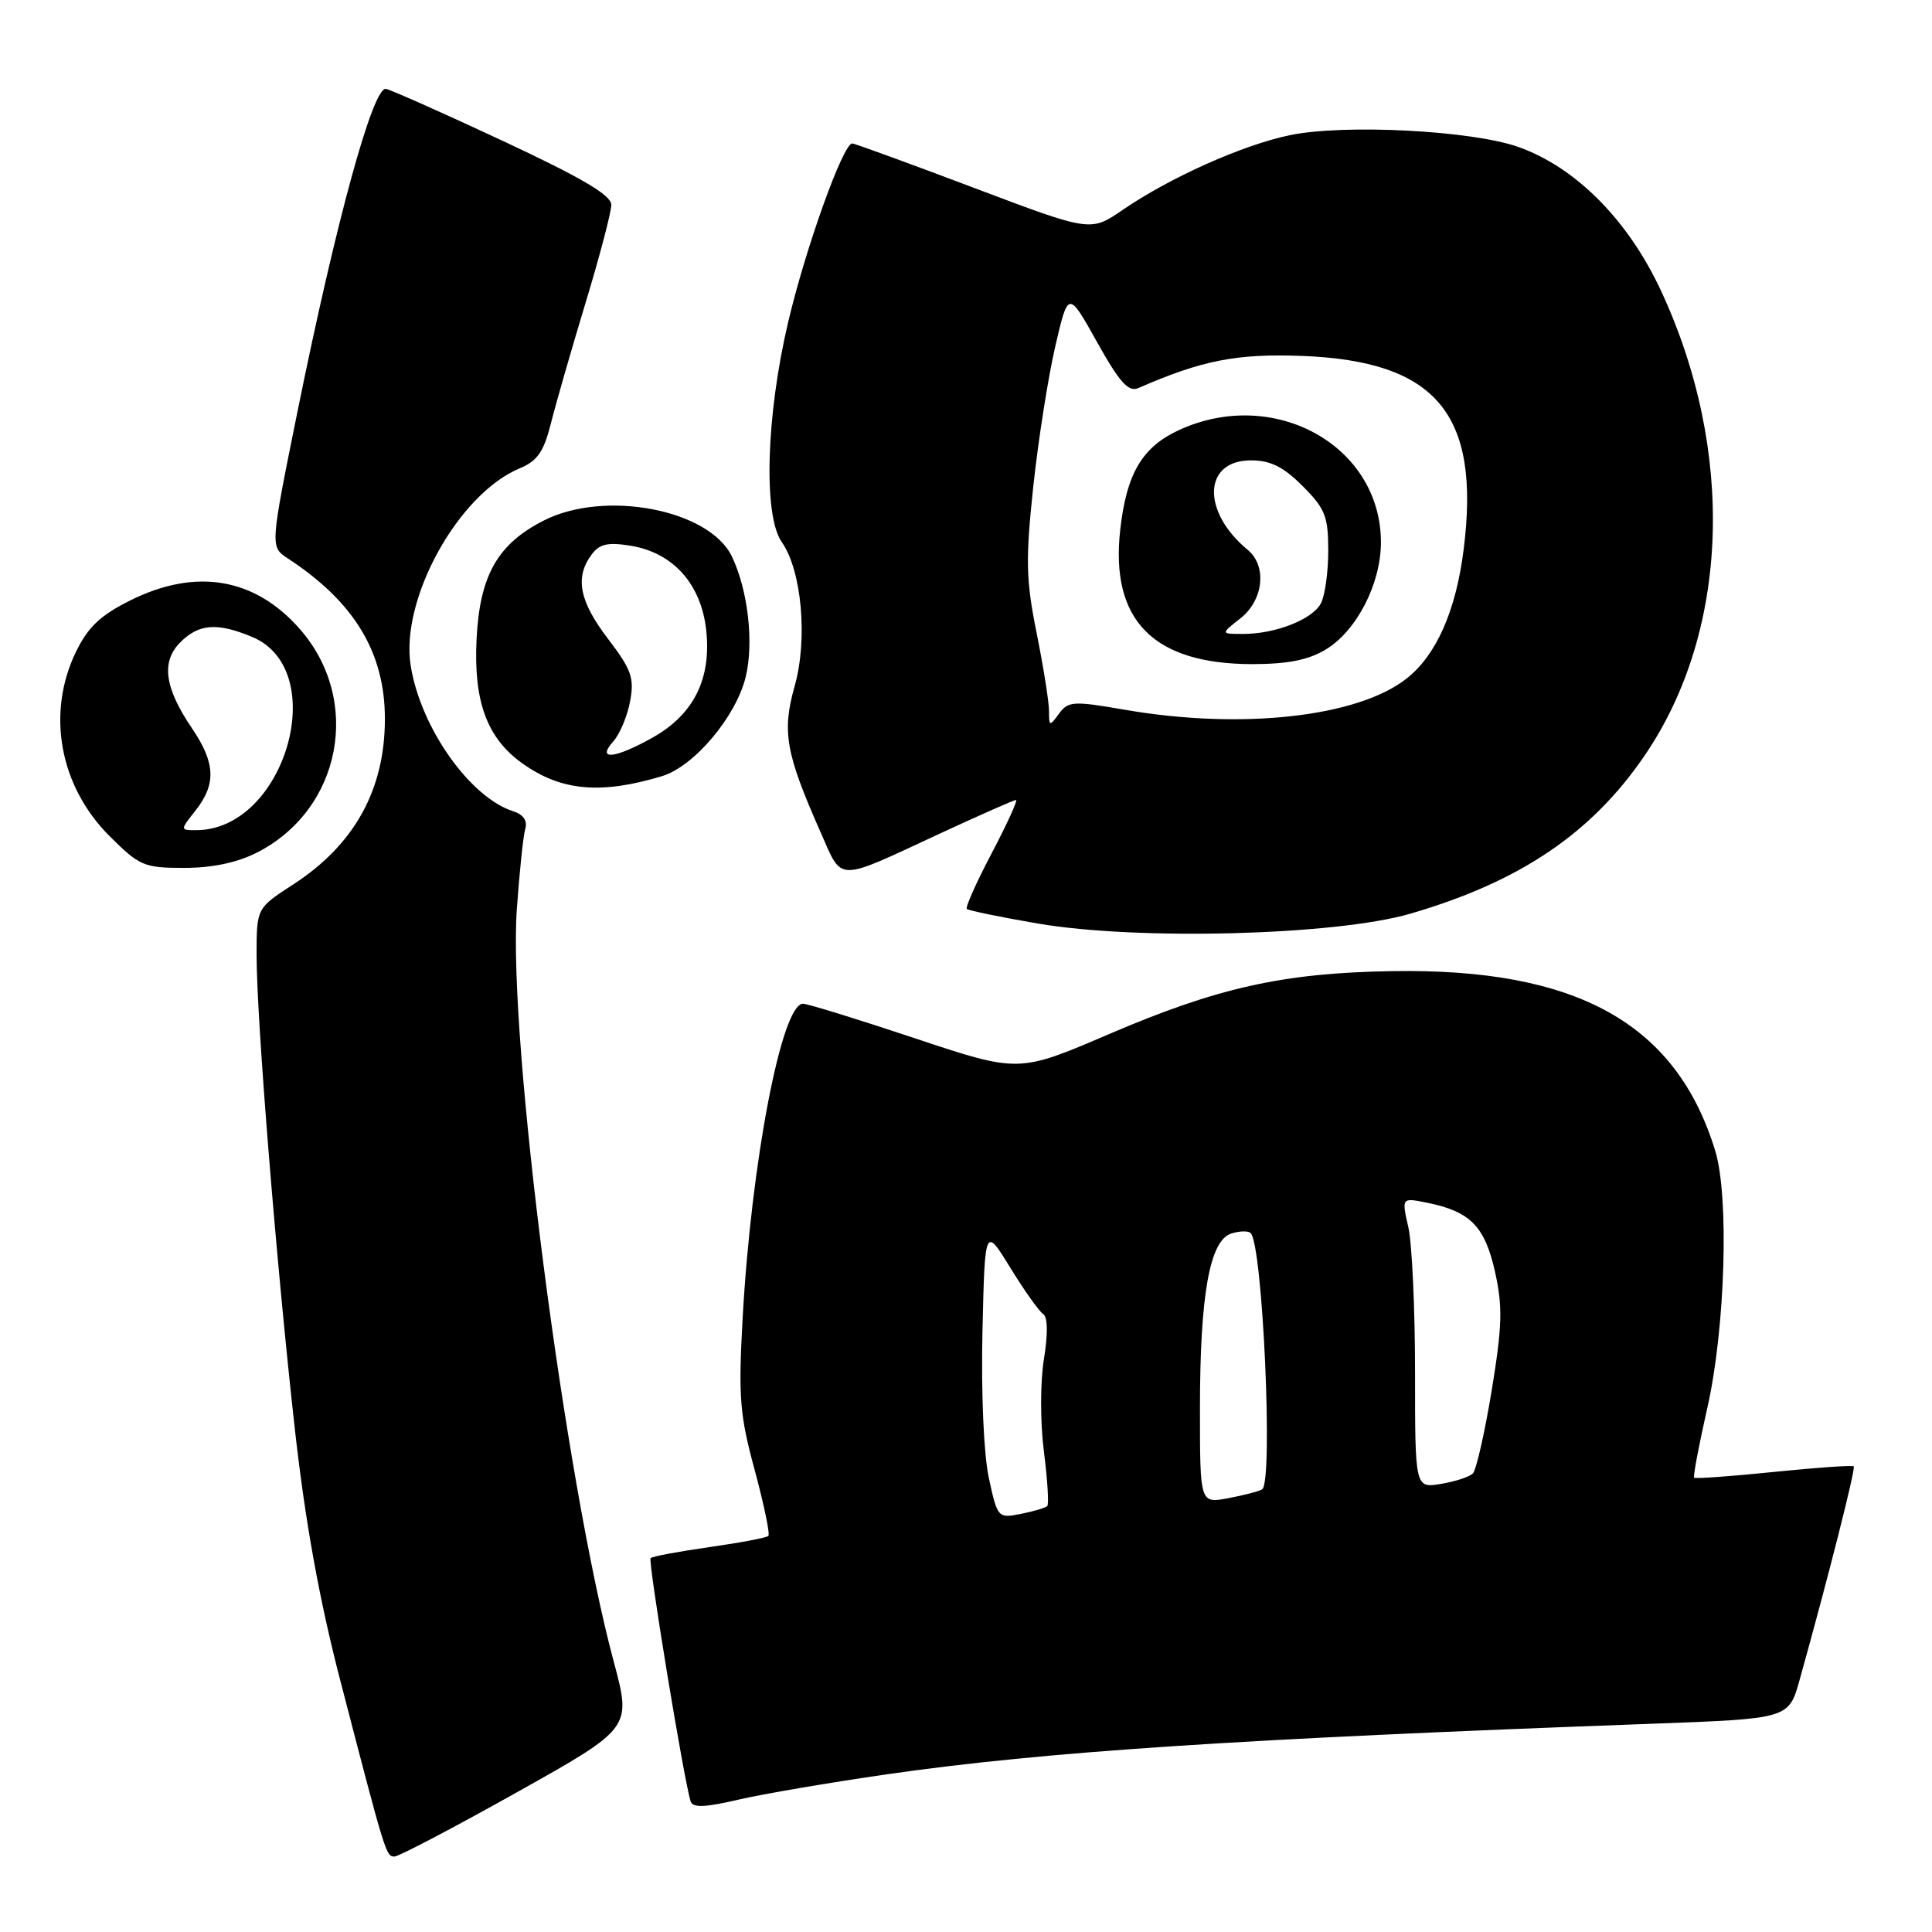 <?xml version="1.0" encoding="UTF-8" standalone="no"?>
<!DOCTYPE svg PUBLIC "-//W3C//DTD SVG 1.1//EN" "http://www.w3.org/Graphics/SVG/1.1/DTD/svg11.dtd" >
<svg xmlns="http://www.w3.org/2000/svg" xmlns:xlink="http://www.w3.org/1999/xlink" version="1.1" viewBox="0 0 256 256">
 <g >
 <path fill="currentColor"
d=" M 68.49 237.49 C 83.68 228.98 83.68 228.98 81.34 220.24 C 74.84 196.03 67.29 137.49 68.48 120.50 C 68.83 115.55 69.33 110.75 69.60 109.83 C 69.91 108.76 69.35 107.93 68.04 107.51 C 62.27 105.68 55.73 96.42 54.42 88.21 C 53.01 79.39 60.73 65.43 68.88 62.05 C 71.19 61.09 72.05 59.86 72.98 56.17 C 73.62 53.60 75.69 46.41 77.57 40.19 C 79.46 33.97 81.00 28.10 81.00 27.14 C 81.00 25.87 77.11 23.57 66.75 18.73 C 58.91 15.06 51.89 11.94 51.14 11.78 C 49.43 11.43 44.54 29.27 39.43 54.48 C 35.79 72.45 35.79 72.45 38.12 73.98 C 46.94 79.75 51.00 86.45 51.00 95.25 C 51.00 104.65 46.96 111.94 38.84 117.20 C 34.00 120.34 34.00 120.34 34.00 126.56 C 34.00 135.04 36.63 167.61 39.07 189.37 C 40.46 201.77 42.32 212.04 45.14 222.87 C 51.09 245.79 51.15 246.00 52.27 246.00 C 52.83 246.00 60.13 242.17 68.49 237.49 Z  M 117.62 235.09 C 138.46 232.10 164.04 230.41 218.76 228.41 C 237.02 227.74 237.02 227.74 238.45 222.62 C 242.19 209.24 245.91 194.58 245.63 194.30 C 245.46 194.13 240.70 194.46 235.04 195.04 C 229.39 195.62 224.64 195.96 224.48 195.80 C 224.33 195.63 225.12 191.45 226.24 186.50 C 228.60 176.06 229.14 158.59 227.28 152.50 C 222.12 135.61 208.96 128.28 184.50 128.68 C 170.03 128.91 161.34 130.85 146.89 137.05 C 134.98 142.16 134.98 142.16 121.24 137.58 C 113.68 135.06 107.01 133.00 106.40 133.00 C 103.58 133.00 99.57 153.87 98.41 174.53 C 97.82 185.12 98.01 187.46 100.00 194.79 C 101.23 199.36 102.05 203.28 101.81 203.52 C 101.57 203.76 98.06 204.42 94.00 205.00 C 89.94 205.58 86.43 206.23 86.21 206.46 C 85.84 206.83 90.61 235.85 91.51 238.68 C 91.79 239.56 93.34 239.51 97.81 238.47 C 101.08 237.71 109.99 236.19 117.62 235.09 Z  M 186.83 121.08 C 201.40 116.85 210.93 110.41 217.98 100.03 C 229.16 83.57 229.97 59.76 220.08 38.50 C 215.74 29.18 208.83 22.20 201.24 19.49 C 195.10 17.29 178.16 16.41 170.92 17.91 C 164.65 19.21 155.02 23.52 148.72 27.84 C 144.50 30.73 144.50 30.73 129.00 24.87 C 120.47 21.65 113.24 19.01 112.93 19.01 C 111.72 18.99 106.77 32.78 104.44 42.66 C 101.51 55.08 101.12 68.30 103.59 71.83 C 106.24 75.60 107.05 84.69 105.30 90.90 C 103.59 96.95 104.10 99.81 108.73 110.27 C 111.69 116.94 110.59 116.93 124.63 110.41 C 129.86 107.99 134.36 106.00 134.63 106.00 C 134.89 106.00 133.45 109.16 131.42 113.03 C 129.38 116.89 127.90 120.23 128.11 120.44 C 128.33 120.65 132.55 121.52 137.50 122.37 C 150.72 124.64 176.93 123.95 186.83 121.08 Z  M 34.05 112.97 C 45.26 107.26 48.02 92.79 39.72 83.34 C 33.75 76.54 25.95 75.23 17.26 79.56 C 13.30 81.53 11.65 83.10 10.06 86.38 C 6.13 94.50 7.88 104.14 14.48 110.75 C 18.49 114.75 19.07 115.00 24.41 115.00 C 28.13 115.00 31.44 114.30 34.05 112.97 Z  M 87.73 102.84 C 91.98 101.55 97.53 94.96 98.81 89.69 C 99.91 85.17 99.12 78.22 96.99 73.76 C 94.02 67.51 80.13 64.85 72.04 68.98 C 65.93 72.09 63.58 76.24 63.15 84.63 C 62.73 92.95 64.52 97.81 69.24 101.17 C 74.37 104.82 79.62 105.29 87.73 102.84 Z  M 131.03 195.86 C 130.35 192.73 130.00 184.66 130.18 176.50 C 130.50 162.50 130.50 162.50 133.88 168.00 C 135.74 171.03 137.70 173.78 138.23 174.12 C 138.83 174.51 138.87 176.76 138.32 180.12 C 137.83 183.16 137.83 188.46 138.32 192.32 C 138.80 196.08 139.00 199.33 138.77 199.56 C 138.54 199.79 136.97 200.26 135.27 200.60 C 132.24 201.20 132.17 201.13 131.03 195.86 Z  M 159.00 186.66 C 159.00 171.56 160.29 164.36 163.15 163.45 C 164.25 163.10 165.41 163.07 165.72 163.39 C 167.32 164.99 168.73 196.43 167.24 197.35 C 166.83 197.61 164.80 198.13 162.74 198.52 C 159.00 199.22 159.00 199.22 159.00 186.66 Z  M 187.50 181.84 C 187.50 173.40 187.10 164.74 186.61 162.60 C 185.72 158.69 185.72 158.69 189.06 159.36 C 194.80 160.51 196.74 162.47 198.09 168.49 C 199.13 173.17 199.06 175.65 197.66 184.23 C 196.74 189.83 195.61 194.79 195.16 195.24 C 194.70 195.70 192.79 196.32 190.91 196.63 C 187.50 197.18 187.50 197.18 187.50 181.84 Z  M 139.00 94.21 C 139.00 93.02 138.26 88.37 137.36 83.89 C 135.94 76.83 135.88 74.22 136.91 64.51 C 137.57 58.33 138.89 49.95 139.83 45.89 C 141.55 38.50 141.55 38.50 145.36 45.32 C 148.36 50.69 149.53 51.99 150.84 51.42 C 159.25 47.74 163.85 46.84 172.48 47.16 C 190.31 47.83 196.19 54.82 193.95 72.74 C 192.94 80.90 190.33 86.81 186.37 89.92 C 179.89 95.02 164.50 96.72 149.07 94.05 C 142.20 92.86 141.55 92.90 140.32 94.57 C 139.08 96.28 139.00 96.26 139.00 94.21 Z  M 175.71 86.04 C 179.81 83.53 183.00 77.29 182.98 71.79 C 182.93 59.06 168.89 51.24 156.32 56.94 C 151.37 59.19 149.28 62.70 148.44 70.16 C 147.08 82.18 152.80 88.00 165.96 88.00 C 170.69 87.99 173.39 87.45 175.71 86.04 Z  M 25.93 107.37 C 28.67 103.88 28.54 101.08 25.45 96.52 C 21.79 91.13 21.32 87.68 23.90 85.10 C 26.36 82.64 28.78 82.47 33.42 84.40 C 43.92 88.79 37.76 110.00 25.99 110.00 C 23.85 110.00 23.85 110.00 25.93 107.37 Z  M 81.26 98.25 C 82.12 97.29 83.13 94.89 83.49 92.93 C 84.07 89.84 83.67 88.72 80.58 84.67 C 76.78 79.70 76.15 76.54 78.35 73.54 C 79.42 72.07 80.49 71.82 83.55 72.31 C 89.20 73.23 92.92 77.39 93.58 83.54 C 94.27 89.95 91.92 94.67 86.50 97.72 C 81.48 100.54 78.98 100.80 81.26 98.25 Z  M 164.37 81.93 C 167.42 79.52 167.91 75.00 165.34 72.87 C 159.18 67.78 159.42 61.00 165.76 61.00 C 168.34 61.00 170.05 61.85 172.60 64.40 C 175.59 67.39 176.00 68.42 176.00 72.97 C 176.00 75.81 175.56 78.95 175.02 79.96 C 173.88 82.09 169.00 84.00 164.72 84.00 C 161.73 84.00 161.73 84.00 164.37 81.93 Z "/>
</g>
</svg>